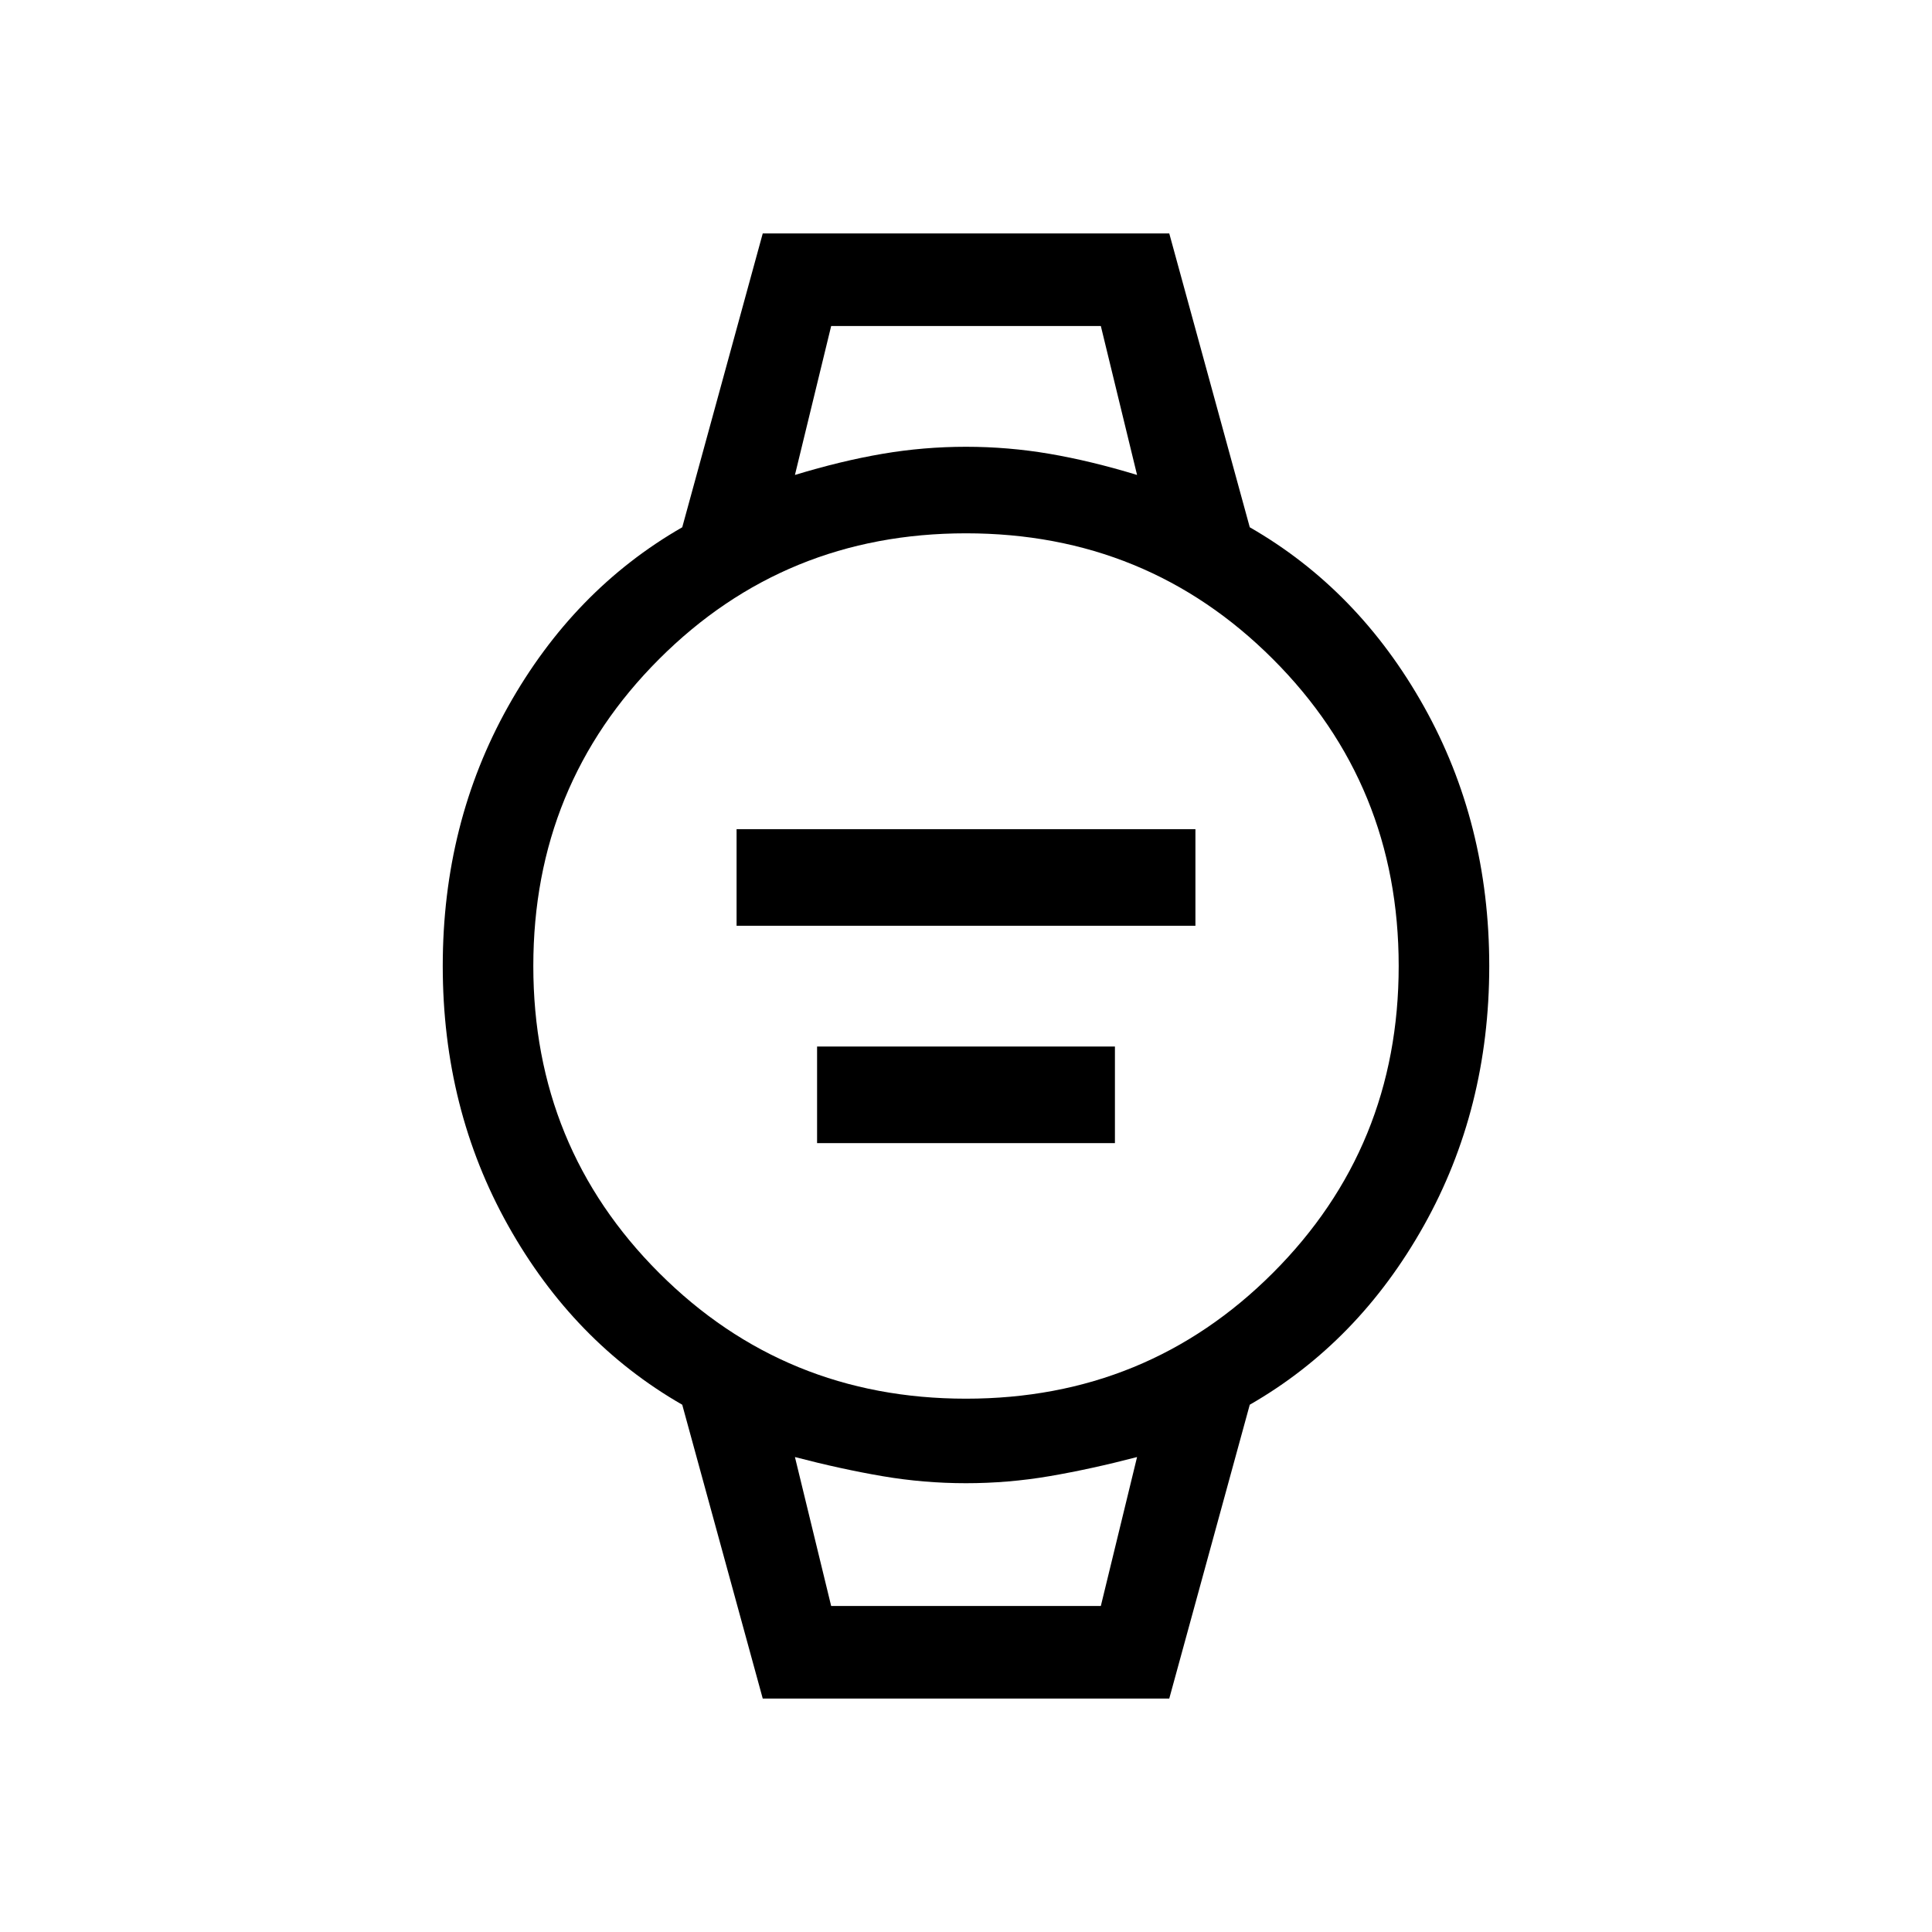 <svg xmlns="http://www.w3.org/2000/svg" width="48" height="48" viewBox="0 0 48 48"><path d="M18.3 23v-2.4h11.4V23Zm2 5.4V26h7.4v2.4Zm-1.35 13.8-2-7.3q-2.7-1.55-4.325-4.45Q11 27.55 11 24q0-3.55 1.625-6.45 1.625-2.9 4.325-4.45l2-7.3h10.1l2 7.3q2.7 1.55 4.325 4.45Q37 20.45 37 24q0 3.55-1.625 6.45-1.625 2.9-4.325 4.45l-2 7.3ZM24 34.75q4.5 0 7.625-3.125T34.75 24q0-4.5-3.125-7.625T24 13.25q-4.5 0-7.625 3.125T13.25 24q0 4.5 3.125 7.625T24 34.75ZM19.75 11.8q1.15-.35 2.175-.525Q22.95 11.1 24 11.1q1.05 0 2.075.175 1.025.175 2.175.525l-.9-3.7h-6.7Zm.9 28.1h6.7l.9-3.7q-1.15.3-2.175.475T24 36.85q-1.05 0-2.075-.175Q20.9 36.5 19.75 36.2Zm-.9-31.8h8.5-8.5Zm.9 31.8h-.9 8.5-.9Z"/></svg>